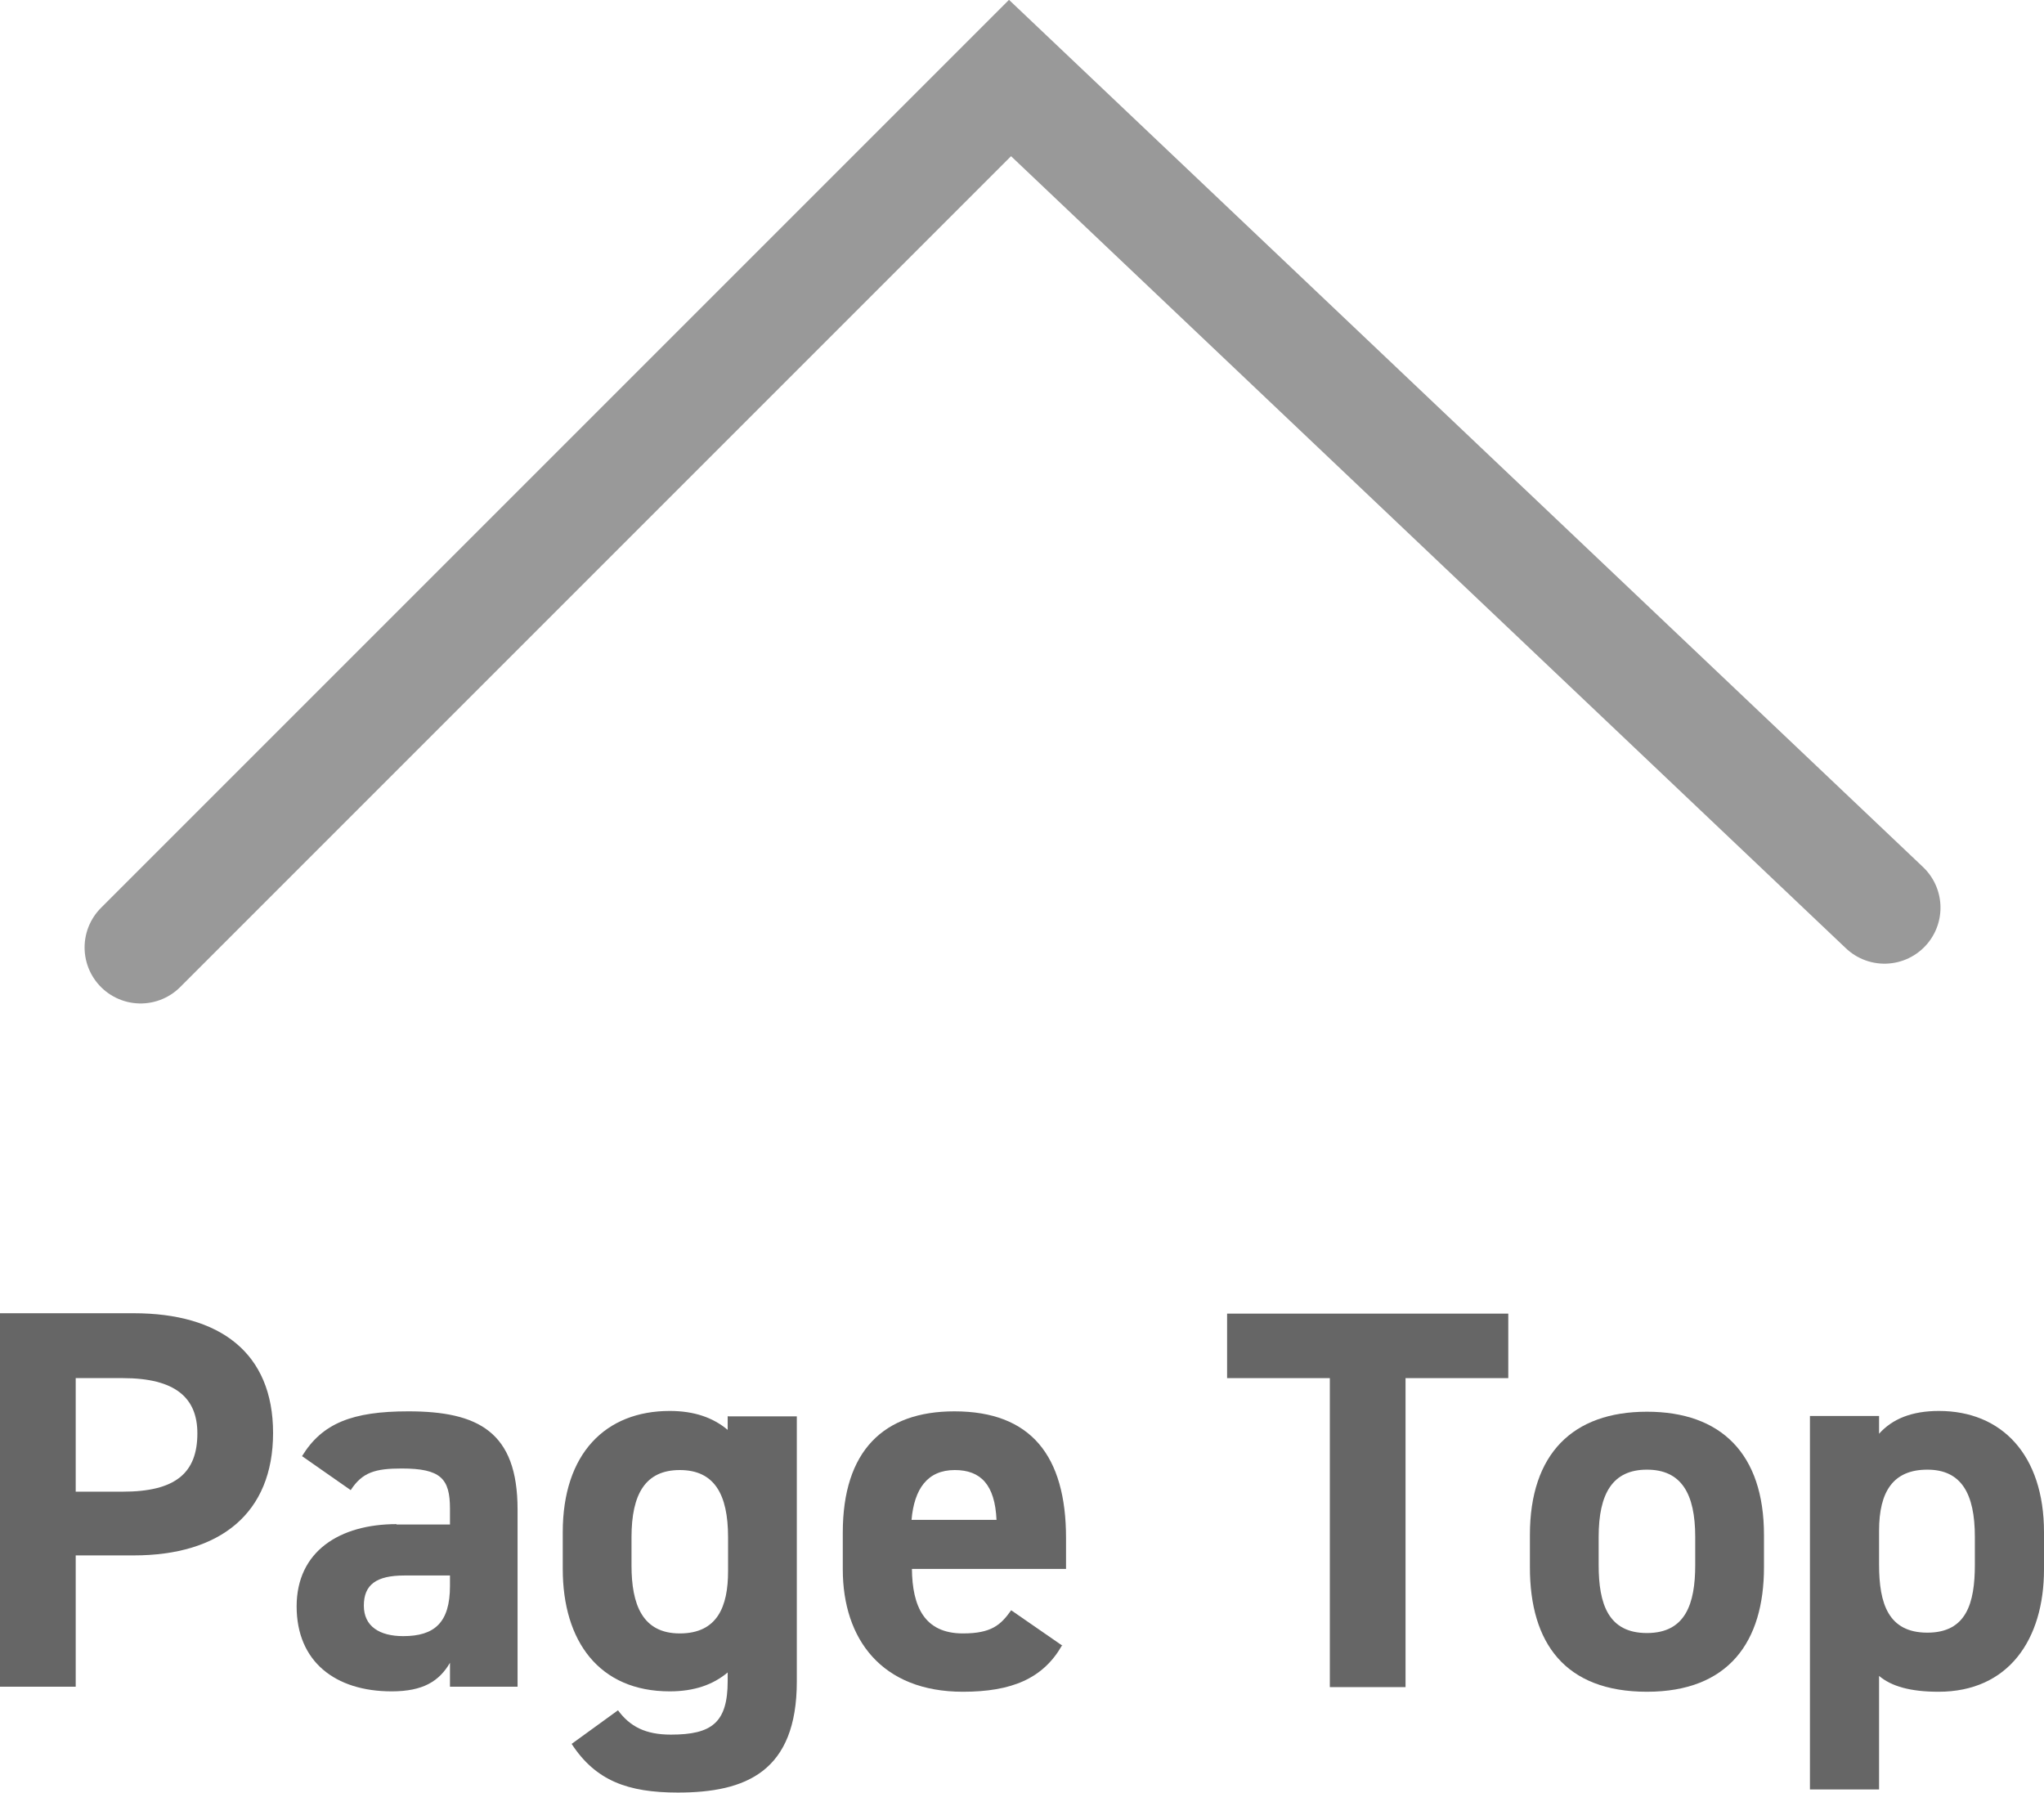<?xml version="1.0" encoding="UTF-8"?><svg id="_イヤー_2" xmlns="http://www.w3.org/2000/svg" viewBox="0 0 52.92 46.42"><defs><style>.cls-1{fill:#666;}.cls-2{fill:none;stroke:#999;stroke-linecap:round;stroke-miterlimit:10;stroke-width:2.9px;}</style></defs><g id="about"><g><polyline class="cls-2" points="3.64 24.53 26.15 2.02 48.79 23.5"/><g><path class="cls-1" d="M1.96,40.27v3.4H0v-9.67H3.46c2.23,0,3.61,1.02,3.61,3.1s-1.37,3.17-3.61,3.17H1.96Zm1.22-1.65c1.36,0,1.93-.48,1.93-1.51,0-.92-.57-1.43-1.93-1.43H1.96v2.94h1.22Z"/><path class="cls-1" d="M10.26,39.47h1.39v-.41c0-.78-.24-1.04-1.25-1.04-.69,0-1.02,.1-1.32,.56l-1.26-.88c.52-.85,1.3-1.16,2.75-1.16,1.81,0,2.83,.53,2.83,2.54v4.59h-1.75v-.62c-.28,.48-.7,.74-1.51,.74-1.46,0-2.46-.77-2.46-2.2s1.12-2.13,2.59-2.13Zm1.39,1.32h-1.18c-.73,0-1.05,.24-1.05,.78s.41,.79,1.02,.79c.81,0,1.21-.35,1.21-1.3v-.27Z"/><path class="cls-1" d="M18.85,36.67h1.78v6.86c0,2.34-1.32,2.88-3.08,2.88-1.3,0-2.13-.31-2.75-1.26l1.2-.87c.31,.42,.71,.63,1.37,.63,1.06,0,1.47-.31,1.47-1.39v-.22c-.38,.32-.87,.49-1.5,.49-1.83,0-2.77-1.3-2.77-3.17v-.95c0-2.04,1.11-3.14,2.77-3.14,.63,0,1.12,.17,1.5,.49v-.36Zm0,4.01v-.88c0-1.12-.36-1.74-1.25-1.74s-1.25,.62-1.25,1.74v.73c0,1.01,.28,1.76,1.25,1.76s1.25-.69,1.25-1.61Z"/><path class="cls-1" d="M27.49,42.61c-.49,.85-1.3,1.19-2.56,1.19-2.1,0-3.11-1.36-3.11-3.17v-.95c0-2.12,1.06-3.14,2.89-3.14,1.98,0,2.89,1.15,2.89,3.28v.8h-3.99c.01,.97,.32,1.67,1.32,1.67,.74,0,.98-.22,1.25-.6l1.33,.92Zm-3.89-3.26h2.2c-.04-.91-.41-1.29-1.08-1.29-.71,0-1.05,.49-1.12,1.29Z"/><path class="cls-1" d="M39.05,34.01v1.67h-2.66v8h-1.96v-8h-2.66v-1.67h7.28Z"/><path class="cls-1" d="M45.67,40.58c0,1.92-.91,3.22-3.03,3.22s-3.03-1.26-3.03-3.22v-.84c0-2.1,1.11-3.19,3.03-3.19s3.03,1.09,3.03,3.19v.84Zm-1.78-.06v-.73c0-1.12-.36-1.74-1.25-1.74s-1.25,.62-1.25,1.74v.73c0,1.01,.25,1.76,1.25,1.76s1.25-.76,1.25-1.76Z"/><path class="cls-1" d="M52.92,40.63c0,1.82-.92,3.17-2.73,3.17-.73,0-1.22-.14-1.54-.41v2.94h-1.79v-9.67h1.79v.46c.34-.38,.84-.59,1.55-.59,1.62,0,2.72,1.13,2.72,3.14v.95Zm-1.79-.11v-.73c0-1.12-.35-1.74-1.23-1.74s-1.25,.56-1.25,1.58v.88c0,1.01,.24,1.76,1.25,1.76s1.23-.76,1.23-1.76Z"/></g></g></g></svg>